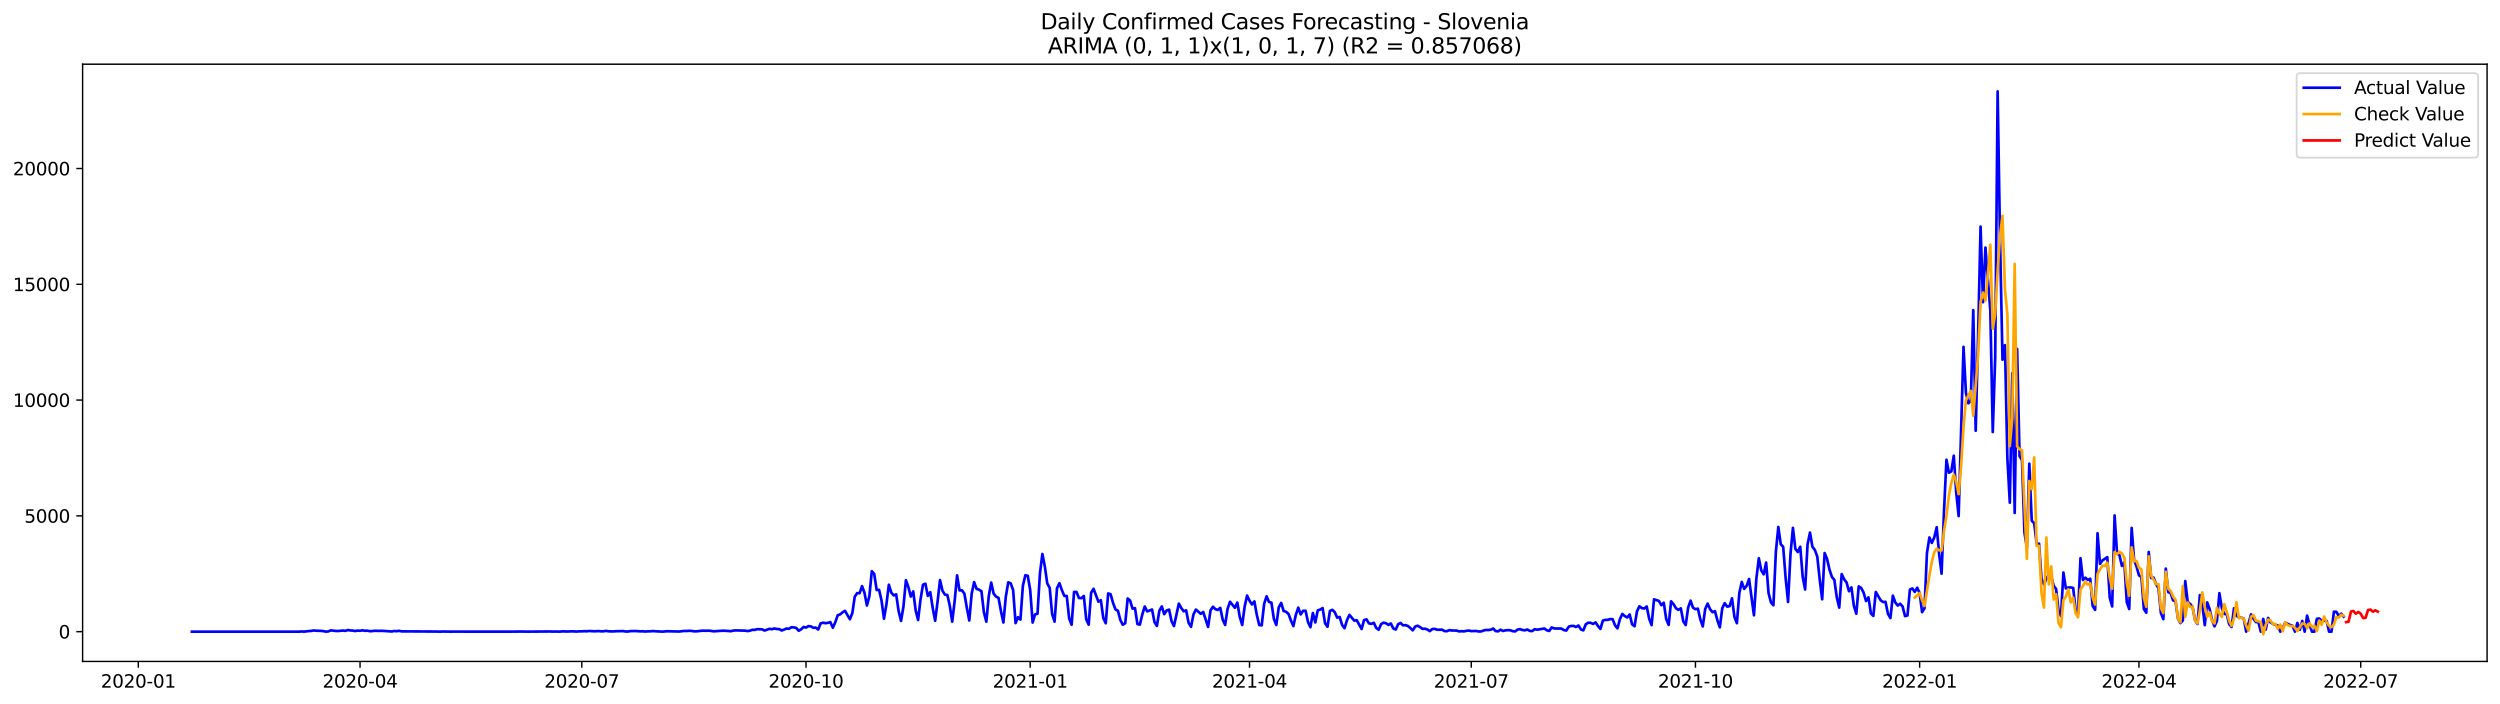 <?xml version="1.0" encoding="utf-8" standalone="no"?>
<!DOCTYPE svg PUBLIC "-//W3C//DTD SVG 1.1//EN"
  "http://www.w3.org/Graphics/SVG/1.1/DTD/svg11.dtd">
<svg xmlns:xlink="http://www.w3.org/1999/xlink" width="1392.412pt" height="392.274pt" viewBox="0 0 1392.412 392.274" xmlns="http://www.w3.org/2000/svg" version="1.1">
 <defs>
  <style type="text/css">*{stroke-linejoin: round; stroke-linecap: butt}</style>
 </defs>
 <g id="figure_1">
  <g id="patch_1">
   <path d="M 0 392.274 
L 1392.412 392.274 
L 1392.412 0 
L 0 0 
z
" style="fill: #ffffff"/>
  </g>
  <g id="axes_1">
   <g id="patch_2">
    <path d="M 46.013 368.396 
L 1385.213 368.396 
L 1385.213 35.755 
L 46.013 35.755 
z
" style="fill: #ffffff"/>
   </g>
   <g id="matplotlib.axis_1">
    <g id="xtick_1">
     <g id="line2d_1">
      <defs>
       <path id="m4b8e042725" d="M 0 0 
L 0 3.5 
" style="stroke: #000000; stroke-width: 0.8"/>
      </defs>
      <g>
       <use xlink:href="#m4b8e042725" x="77.026" y="368.396" style="stroke: #000000; stroke-width: 0.8"/>
      </g>
     </g>
     <g id="text_1">
      <!-- 2020-01 -->
      <g transform="translate(56.134 382.994)scale(0.1 -0.1)">
       <defs>
        <path id="DejaVuSans-32" d="M 1228 531 
L 3431 531 
L 3431 0 
L 469 0 
L 469 531 
Q 828 903 1448 1529 
Q 2069 2156 2228 2338 
Q 2531 2678 2651 2914 
Q 2772 3150 2772 3378 
Q 2772 3750 2511 3984 
Q 2250 4219 1831 4219 
Q 1534 4219 1204 4116 
Q 875 4013 500 3803 
L 500 4441 
Q 881 4594 1212 4672 
Q 1544 4750 1819 4750 
Q 2544 4750 2975 4387 
Q 3406 4025 3406 3419 
Q 3406 3131 3298 2873 
Q 3191 2616 2906 2266 
Q 2828 2175 2409 1742 
Q 1991 1309 1228 531 
z
" transform="scale(0.016)"/>
        <path id="DejaVuSans-30" d="M 2034 4250 
Q 1547 4250 1301 3770 
Q 1056 3291 1056 2328 
Q 1056 1369 1301 889 
Q 1547 409 2034 409 
Q 2525 409 2770 889 
Q 3016 1369 3016 2328 
Q 3016 3291 2770 3770 
Q 2525 4250 2034 4250 
z
M 2034 4750 
Q 2819 4750 3233 4129 
Q 3647 3509 3647 2328 
Q 3647 1150 3233 529 
Q 2819 -91 2034 -91 
Q 1250 -91 836 529 
Q 422 1150 422 2328 
Q 422 3509 836 4129 
Q 1250 4750 2034 4750 
z
" transform="scale(0.016)"/>
        <path id="DejaVuSans-2d" d="M 313 2009 
L 1997 2009 
L 1997 1497 
L 313 1497 
L 313 2009 
z
" transform="scale(0.016)"/>
        <path id="DejaVuSans-31" d="M 794 531 
L 1825 531 
L 1825 4091 
L 703 3866 
L 703 4441 
L 1819 4666 
L 2450 4666 
L 2450 531 
L 3481 531 
L 3481 0 
L 794 0 
L 794 531 
z
" transform="scale(0.016)"/>
       </defs>
       <use xlink:href="#DejaVuSans-32"/>
       <use xlink:href="#DejaVuSans-30" x="63.623"/>
       <use xlink:href="#DejaVuSans-32" x="127.246"/>
       <use xlink:href="#DejaVuSans-30" x="190.869"/>
       <use xlink:href="#DejaVuSans-2d" x="254.492"/>
       <use xlink:href="#DejaVuSans-30" x="290.576"/>
       <use xlink:href="#DejaVuSans-31" x="354.199"/>
      </g>
     </g>
    </g>
    <g id="xtick_2">
     <g id="line2d_2">
      <g>
       <use xlink:href="#m4b8e042725" x="200.536" y="368.396" style="stroke: #000000; stroke-width: 0.8"/>
      </g>
     </g>
     <g id="text_2">
      <!-- 2020-04 -->
      <g transform="translate(179.644 382.994)scale(0.1 -0.1)">
       <defs>
        <path id="DejaVuSans-34" d="M 2419 4116 
L 825 1625 
L 2419 1625 
L 2419 4116 
z
M 2253 4666 
L 3047 4666 
L 3047 1625 
L 3713 1625 
L 3713 1100 
L 3047 1100 
L 3047 0 
L 2419 0 
L 2419 1100 
L 313 1100 
L 313 1709 
L 2253 4666 
z
" transform="scale(0.016)"/>
       </defs>
       <use xlink:href="#DejaVuSans-32"/>
       <use xlink:href="#DejaVuSans-30" x="63.623"/>
       <use xlink:href="#DejaVuSans-32" x="127.246"/>
       <use xlink:href="#DejaVuSans-30" x="190.869"/>
       <use xlink:href="#DejaVuSans-2d" x="254.492"/>
       <use xlink:href="#DejaVuSans-30" x="290.576"/>
       <use xlink:href="#DejaVuSans-34" x="354.199"/>
      </g>
     </g>
    </g>
    <g id="xtick_3">
     <g id="line2d_3">
      <g>
       <use xlink:href="#m4b8e042725" x="324.045" y="368.396" style="stroke: #000000; stroke-width: 0.8"/>
      </g>
     </g>
     <g id="text_3">
      <!-- 2020-07 -->
      <g transform="translate(303.154 382.994)scale(0.1 -0.1)">
       <defs>
        <path id="DejaVuSans-37" d="M 525 4666 
L 3525 4666 
L 3525 4397 
L 1831 0 
L 1172 0 
L 2766 4134 
L 525 4134 
L 525 4666 
z
" transform="scale(0.016)"/>
       </defs>
       <use xlink:href="#DejaVuSans-32"/>
       <use xlink:href="#DejaVuSans-30" x="63.623"/>
       <use xlink:href="#DejaVuSans-32" x="127.246"/>
       <use xlink:href="#DejaVuSans-30" x="190.869"/>
       <use xlink:href="#DejaVuSans-2d" x="254.492"/>
       <use xlink:href="#DejaVuSans-30" x="290.576"/>
       <use xlink:href="#DejaVuSans-37" x="354.199"/>
      </g>
     </g>
    </g>
    <g id="xtick_4">
     <g id="line2d_4">
      <g>
       <use xlink:href="#m4b8e042725" x="448.913" y="368.396" style="stroke: #000000; stroke-width: 0.8"/>
      </g>
     </g>
     <g id="text_4">
      <!-- 2020-10 -->
      <g transform="translate(428.021 382.994)scale(0.1 -0.1)">
       <use xlink:href="#DejaVuSans-32"/>
       <use xlink:href="#DejaVuSans-30" x="63.623"/>
       <use xlink:href="#DejaVuSans-32" x="127.246"/>
       <use xlink:href="#DejaVuSans-30" x="190.869"/>
       <use xlink:href="#DejaVuSans-2d" x="254.492"/>
       <use xlink:href="#DejaVuSans-31" x="290.576"/>
       <use xlink:href="#DejaVuSans-30" x="354.199"/>
      </g>
     </g>
    </g>
    <g id="xtick_5">
     <g id="line2d_5">
      <g>
       <use xlink:href="#m4b8e042725" x="573.78" y="368.396" style="stroke: #000000; stroke-width: 0.8"/>
      </g>
     </g>
     <g id="text_5">
      <!-- 2021-01 -->
      <g transform="translate(552.888 382.994)scale(0.1 -0.1)">
       <use xlink:href="#DejaVuSans-32"/>
       <use xlink:href="#DejaVuSans-30" x="63.623"/>
       <use xlink:href="#DejaVuSans-32" x="127.246"/>
       <use xlink:href="#DejaVuSans-31" x="190.869"/>
       <use xlink:href="#DejaVuSans-2d" x="254.492"/>
       <use xlink:href="#DejaVuSans-30" x="290.576"/>
       <use xlink:href="#DejaVuSans-31" x="354.199"/>
      </g>
     </g>
    </g>
    <g id="xtick_6">
     <g id="line2d_6">
      <g>
       <use xlink:href="#m4b8e042725" x="695.932" y="368.396" style="stroke: #000000; stroke-width: 0.8"/>
      </g>
     </g>
     <g id="text_6">
      <!-- 2021-04 -->
      <g transform="translate(675.041 382.994)scale(0.1 -0.1)">
       <use xlink:href="#DejaVuSans-32"/>
       <use xlink:href="#DejaVuSans-30" x="63.623"/>
       <use xlink:href="#DejaVuSans-32" x="127.246"/>
       <use xlink:href="#DejaVuSans-31" x="190.869"/>
       <use xlink:href="#DejaVuSans-2d" x="254.492"/>
       <use xlink:href="#DejaVuSans-30" x="290.576"/>
       <use xlink:href="#DejaVuSans-34" x="354.199"/>
      </g>
     </g>
    </g>
    <g id="xtick_7">
     <g id="line2d_7">
      <g>
       <use xlink:href="#m4b8e042725" x="819.442" y="368.396" style="stroke: #000000; stroke-width: 0.8"/>
      </g>
     </g>
     <g id="text_7">
      <!-- 2021-07 -->
      <g transform="translate(798.551 382.994)scale(0.1 -0.1)">
       <use xlink:href="#DejaVuSans-32"/>
       <use xlink:href="#DejaVuSans-30" x="63.623"/>
       <use xlink:href="#DejaVuSans-32" x="127.246"/>
       <use xlink:href="#DejaVuSans-31" x="190.869"/>
       <use xlink:href="#DejaVuSans-2d" x="254.492"/>
       <use xlink:href="#DejaVuSans-30" x="290.576"/>
       <use xlink:href="#DejaVuSans-37" x="354.199"/>
      </g>
     </g>
    </g>
    <g id="xtick_8">
     <g id="line2d_8">
      <g>
       <use xlink:href="#m4b8e042725" x="944.309" y="368.396" style="stroke: #000000; stroke-width: 0.8"/>
      </g>
     </g>
     <g id="text_8">
      <!-- 2021-10 -->
      <g transform="translate(923.418 382.994)scale(0.1 -0.1)">
       <use xlink:href="#DejaVuSans-32"/>
       <use xlink:href="#DejaVuSans-30" x="63.623"/>
       <use xlink:href="#DejaVuSans-32" x="127.246"/>
       <use xlink:href="#DejaVuSans-31" x="190.869"/>
       <use xlink:href="#DejaVuSans-2d" x="254.492"/>
       <use xlink:href="#DejaVuSans-31" x="290.576"/>
       <use xlink:href="#DejaVuSans-30" x="354.199"/>
      </g>
     </g>
    </g>
    <g id="xtick_9">
     <g id="line2d_9">
      <g>
       <use xlink:href="#m4b8e042725" x="1069.177" y="368.396" style="stroke: #000000; stroke-width: 0.8"/>
      </g>
     </g>
     <g id="text_9">
      <!-- 2022-01 -->
      <g transform="translate(1048.285 382.994)scale(0.1 -0.1)">
       <use xlink:href="#DejaVuSans-32"/>
       <use xlink:href="#DejaVuSans-30" x="63.623"/>
       <use xlink:href="#DejaVuSans-32" x="127.246"/>
       <use xlink:href="#DejaVuSans-32" x="190.869"/>
       <use xlink:href="#DejaVuSans-2d" x="254.492"/>
       <use xlink:href="#DejaVuSans-30" x="290.576"/>
       <use xlink:href="#DejaVuSans-31" x="354.199"/>
      </g>
     </g>
    </g>
    <g id="xtick_10">
     <g id="line2d_10">
      <g>
       <use xlink:href="#m4b8e042725" x="1191.329" y="368.396" style="stroke: #000000; stroke-width: 0.8"/>
      </g>
     </g>
     <g id="text_10">
      <!-- 2022-04 -->
      <g transform="translate(1170.438 382.994)scale(0.1 -0.1)">
       <use xlink:href="#DejaVuSans-32"/>
       <use xlink:href="#DejaVuSans-30" x="63.623"/>
       <use xlink:href="#DejaVuSans-32" x="127.246"/>
       <use xlink:href="#DejaVuSans-32" x="190.869"/>
       <use xlink:href="#DejaVuSans-2d" x="254.492"/>
       <use xlink:href="#DejaVuSans-30" x="290.576"/>
       <use xlink:href="#DejaVuSans-34" x="354.199"/>
      </g>
     </g>
    </g>
    <g id="xtick_11">
     <g id="line2d_11">
      <g>
       <use xlink:href="#m4b8e042725" x="1314.839" y="368.396" style="stroke: #000000; stroke-width: 0.8"/>
      </g>
     </g>
     <g id="text_11">
      <!-- 2022-07 -->
      <g transform="translate(1293.948 382.994)scale(0.1 -0.1)">
       <use xlink:href="#DejaVuSans-32"/>
       <use xlink:href="#DejaVuSans-30" x="63.623"/>
       <use xlink:href="#DejaVuSans-32" x="127.246"/>
       <use xlink:href="#DejaVuSans-32" x="190.869"/>
       <use xlink:href="#DejaVuSans-2d" x="254.492"/>
       <use xlink:href="#DejaVuSans-30" x="290.576"/>
       <use xlink:href="#DejaVuSans-37" x="354.199"/>
      </g>
     </g>
    </g>
   </g>
   <g id="matplotlib.axis_2">
    <g id="ytick_1">
     <g id="line2d_12">
      <defs>
       <path id="mcd49dca0b4" d="M 0 0 
L -3.5 0 
" style="stroke: #000000; stroke-width: 0.8"/>
      </defs>
      <g>
       <use xlink:href="#mcd49dca0b4" x="46.013" y="351.807" style="stroke: #000000; stroke-width: 0.8"/>
      </g>
     </g>
     <g id="text_12">
      <!-- 0 -->
      <g transform="translate(32.65 355.607)scale(0.1 -0.1)">
       <use xlink:href="#DejaVuSans-30"/>
      </g>
     </g>
    </g>
    <g id="ytick_2">
     <g id="line2d_13">
      <g>
       <use xlink:href="#mcd49dca0b4" x="46.013" y="287.318" style="stroke: #000000; stroke-width: 0.8"/>
      </g>
     </g>
     <g id="text_13">
      <!-- 5000 -->
      <g transform="translate(13.562 291.118)scale(0.1 -0.1)">
       <defs>
        <path id="DejaVuSans-35" d="M 691 4666 
L 3169 4666 
L 3169 4134 
L 1269 4134 
L 1269 2991 
Q 1406 3038 1543 3061 
Q 1681 3084 1819 3084 
Q 2600 3084 3056 2656 
Q 3513 2228 3513 1497 
Q 3513 744 3044 326 
Q 2575 -91 1722 -91 
Q 1428 -91 1123 -41 
Q 819 9 494 109 
L 494 744 
Q 775 591 1075 516 
Q 1375 441 1709 441 
Q 2250 441 2565 725 
Q 2881 1009 2881 1497 
Q 2881 1984 2565 2268 
Q 2250 2553 1709 2553 
Q 1456 2553 1204 2497 
Q 953 2441 691 2322 
L 691 4666 
z
" transform="scale(0.016)"/>
       </defs>
       <use xlink:href="#DejaVuSans-35"/>
       <use xlink:href="#DejaVuSans-30" x="63.623"/>
       <use xlink:href="#DejaVuSans-30" x="127.246"/>
       <use xlink:href="#DejaVuSans-30" x="190.869"/>
      </g>
     </g>
    </g>
    <g id="ytick_3">
     <g id="line2d_14">
      <g>
       <use xlink:href="#mcd49dca0b4" x="46.013" y="222.829" style="stroke: #000000; stroke-width: 0.8"/>
      </g>
     </g>
     <g id="text_14">
      <!-- 10000 -->
      <g transform="translate(7.2 226.628)scale(0.1 -0.1)">
       <use xlink:href="#DejaVuSans-31"/>
       <use xlink:href="#DejaVuSans-30" x="63.623"/>
       <use xlink:href="#DejaVuSans-30" x="127.246"/>
       <use xlink:href="#DejaVuSans-30" x="190.869"/>
       <use xlink:href="#DejaVuSans-30" x="254.492"/>
      </g>
     </g>
    </g>
    <g id="ytick_4">
     <g id="line2d_15">
      <g>
       <use xlink:href="#mcd49dca0b4" x="46.013" y="158.34" style="stroke: #000000; stroke-width: 0.8"/>
      </g>
     </g>
     <g id="text_15">
      <!-- 15000 -->
      <g transform="translate(7.2 162.139)scale(0.1 -0.1)">
       <use xlink:href="#DejaVuSans-31"/>
       <use xlink:href="#DejaVuSans-35" x="63.623"/>
       <use xlink:href="#DejaVuSans-30" x="127.246"/>
       <use xlink:href="#DejaVuSans-30" x="190.869"/>
       <use xlink:href="#DejaVuSans-30" x="254.492"/>
      </g>
     </g>
    </g>
    <g id="ytick_5">
     <g id="line2d_16">
      <g>
       <use xlink:href="#mcd49dca0b4" x="46.013" y="93.851" style="stroke: #000000; stroke-width: 0.8"/>
      </g>
     </g>
     <g id="text_16">
      <!-- 20000 -->
      <g transform="translate(7.2 97.65)scale(0.1 -0.1)">
       <use xlink:href="#DejaVuSans-32"/>
       <use xlink:href="#DejaVuSans-30" x="63.623"/>
       <use xlink:href="#DejaVuSans-30" x="127.246"/>
       <use xlink:href="#DejaVuSans-30" x="190.869"/>
       <use xlink:href="#DejaVuSans-30" x="254.492"/>
      </g>
     </g>
    </g>
   </g>
   <g id="line2d_17">
    <path d="M 106.885 351.807 
L 166.604 351.807 
L 167.962 351.691 
L 169.319 351.807 
L 172.033 351.472 
L 173.391 351.395 
L 174.748 351.137 
L 176.105 351.292 
L 178.82 351.369 
L 180.177 351.524 
L 181.534 351.807 
L 182.891 351.666 
L 184.249 351.098 
L 186.963 351.408 
L 188.32 351.446 
L 191.035 351.188 
L 192.392 351.369 
L 193.749 350.905 
L 195.107 351.137 
L 196.464 351.214 
L 197.821 351.472 
L 199.178 351.214 
L 200.536 351.304 
L 201.893 351.085 
L 203.25 351.33 
L 204.607 351.253 
L 205.965 351.549 
L 207.322 351.498 
L 208.679 351.317 
L 211.394 351.382 
L 212.751 351.343 
L 218.18 351.704 
L 219.537 351.446 
L 220.894 351.549 
L 222.252 351.343 
L 223.609 351.64 
L 242.61 351.743 
L 245.325 351.807 
L 246.682 351.73 
L 250.754 351.795 
L 254.826 351.769 
L 261.612 351.807 
L 273.827 351.795 
L 283.328 351.807 
L 290.114 351.743 
L 294.186 351.795 
L 306.401 351.704 
L 307.758 351.782 
L 309.116 351.73 
L 311.83 351.795 
L 313.187 351.64 
L 315.902 351.73 
L 318.616 351.627 
L 321.331 351.756 
L 322.688 351.614 
L 324.045 351.64 
L 325.403 351.537 
L 326.76 351.601 
L 328.117 351.433 
L 330.832 351.601 
L 333.546 351.498 
L 334.903 351.64 
L 336.261 351.588 
L 337.618 351.369 
L 338.975 351.627 
L 341.69 351.678 
L 343.047 351.562 
L 347.119 351.498 
L 348.476 351.73 
L 349.833 351.717 
L 351.19 351.498 
L 353.905 351.459 
L 356.619 351.627 
L 357.977 351.601 
L 359.334 351.743 
L 360.691 351.627 
L 362.048 351.627 
L 363.406 351.498 
L 368.835 351.795 
L 371.549 351.575 
L 378.336 351.73 
L 381.05 351.408 
L 382.407 351.433 
L 383.765 351.33 
L 385.122 351.395 
L 386.479 351.614 
L 387.836 351.64 
L 390.551 351.33 
L 391.908 351.253 
L 393.265 351.317 
L 394.623 351.253 
L 395.98 351.369 
L 397.337 351.627 
L 402.766 351.266 
L 405.481 351.408 
L 406.838 351.575 
L 408.195 351.279 
L 409.552 351.098 
L 414.981 351.253 
L 416.339 351.485 
L 417.696 351.266 
L 419.053 350.776 
L 420.41 350.814 
L 421.768 350.414 
L 424.482 350.531 
L 425.839 351.201 
L 428.554 350.221 
L 429.911 350.466 
L 431.268 350.04 
L 432.626 350.337 
L 433.983 350.376 
L 435.34 351.163 
L 436.697 350.672 
L 438.055 350.053 
L 439.412 350.234 
L 440.769 349.344 
L 442.126 349.434 
L 443.484 349.757 
L 444.841 351.317 
L 446.198 350.531 
L 447.555 349.189 
L 448.913 349.55 
L 450.27 348.738 
L 451.627 348.88 
L 452.984 349.641 
L 454.342 349.55 
L 455.699 350.634 
L 457.056 347.216 
L 458.413 346.816 
L 459.771 347.1 
L 461.128 346.906 
L 462.485 346.506 
L 463.842 349.628 
L 465.2 346.661 
L 466.557 342.689 
L 467.914 342.199 
L 469.271 341.051 
L 470.629 340.212 
L 473.343 344.881 
L 474.7 341.567 
L 476.058 332.345 
L 477.415 330.345 
L 478.772 330.384 
L 480.129 326.437 
L 481.487 330.191 
L 482.844 337.233 
L 484.201 332.164 
L 485.558 318.118 
L 486.916 319.692 
L 488.273 328.617 
L 489.63 328.54 
L 490.987 334.499 
L 492.345 344.623 
L 493.702 336.64 
L 495.059 325.676 
L 496.416 330.062 
L 497.774 331.635 
L 499.131 331.016 
L 500.488 340.315 
L 501.845 345.823 
L 503.203 337.723 
L 504.56 323.148 
L 505.917 326.902 
L 507.274 332.267 
L 508.632 329.404 
L 509.989 339.941 
L 511.346 345.333 
L 512.703 333.841 
L 514.061 325.664 
L 515.418 325.109 
L 516.775 331.867 
L 518.132 329.83 
L 519.49 338.6 
L 520.847 345.745 
L 522.204 335.014 
L 523.561 323.097 
L 524.919 329.017 
L 526.276 331.158 
L 527.633 331.39 
L 528.99 337.31 
L 530.348 346.223 
L 531.705 334.769 
L 533.062 320.453 
L 534.419 328.811 
L 535.777 328.798 
L 537.134 330.629 
L 538.491 338.523 
L 539.848 345.578 
L 541.206 330.552 
L 542.563 324.219 
L 543.92 327.985 
L 545.277 328.398 
L 546.635 329.314 
L 547.992 341.064 
L 549.349 346.248 
L 550.706 331.996 
L 552.064 324.464 
L 553.421 330.629 
L 554.778 332.306 
L 556.135 333.002 
L 557.493 340.38 
L 558.85 346.713 
L 560.207 332.319 
L 561.564 324.348 
L 562.922 324.89 
L 564.279 328.669 
L 565.636 347.048 
L 566.993 343.785 
L 568.351 345.088 
L 569.708 326.296 
L 571.065 320.401 
L 572.422 320.698 
L 573.78 328.617 
L 575.137 346.739 
L 576.494 342.224 
L 577.851 341.85 
L 579.209 319.408 
L 580.566 308.548 
L 581.923 315.423 
L 583.28 324.928 
L 584.638 327.443 
L 585.995 341.966 
L 587.352 346.236 
L 588.709 327.637 
L 590.067 324.825 
L 591.424 328.682 
L 592.781 331.893 
L 594.138 331.945 
L 595.496 344.469 
L 596.853 347.951 
L 598.21 329.713 
L 599.568 329.701 
L 600.925 333.041 
L 602.282 333.157 
L 603.639 331.932 
L 604.997 344.881 
L 606.354 347.925 
L 607.711 330.126 
L 609.068 327.946 
L 611.783 335.118 
L 613.14 334.292 
L 614.497 344.249 
L 615.855 347.126 
L 617.212 330.526 
L 618.569 330.977 
L 619.926 335.827 
L 621.284 339.438 
L 622.641 340.174 
L 623.998 345.346 
L 625.355 347.964 
L 626.713 347.113 
L 628.07 333.351 
L 629.427 334.46 
L 630.784 339 
L 632.142 338.716 
L 633.499 347.564 
L 634.856 347.899 
L 636.213 342.263 
L 637.571 337.8 
L 638.928 340.483 
L 640.285 340.045 
L 641.642 339.477 
L 643 346.455 
L 644.357 348.622 
L 645.714 340.174 
L 647.071 337.762 
L 648.429 342.044 
L 649.786 340.019 
L 651.143 339.542 
L 652.5 345.952 
L 653.858 348.673 
L 656.572 336.201 
L 657.929 338.665 
L 659.287 340.457 
L 660.644 339.929 
L 662.001 346.88 
L 663.358 349.099 
L 664.716 342.224 
L 666.073 339.516 
L 668.787 341.876 
L 670.145 340.844 
L 672.859 349.163 
L 674.216 339.967 
L 675.574 337.929 
L 676.931 339.284 
L 678.288 339.709 
L 679.645 338.561 
L 681.003 345.139 
L 682.36 348.054 
L 683.717 339.155 
L 685.074 335.169 
L 687.789 338.497 
L 689.146 335.621 
L 690.503 343.579 
L 691.861 348.093 
L 693.218 337.891 
L 694.575 331.726 
L 695.932 334.563 
L 697.29 336.652 
L 698.647 334.963 
L 700.004 342.508 
L 701.361 348.144 
L 702.719 348.286 
L 704.076 336.433 
L 705.433 332.125 
L 706.79 335.26 
L 708.148 335.672 
L 709.505 344.727 
L 710.862 348.106 
L 712.219 338.265 
L 713.577 335.814 
L 714.934 340.315 
L 716.291 340.728 
L 717.648 341.915 
L 719.006 345.642 
L 720.363 348.712 
L 721.72 342.521 
L 723.077 338.445 
L 724.435 342.211 
L 725.792 340.199 
L 727.149 340.174 
L 728.506 346.455 
L 729.864 349.344 
L 731.221 341.438 
L 732.578 346.674 
L 733.935 339.967 
L 735.293 339.516 
L 736.65 338.69 
L 738.007 347.126 
L 739.364 349.086 
L 740.722 340.277 
L 742.079 339.658 
L 743.436 341.012 
L 744.793 344.03 
L 746.151 343.63 
L 747.508 348.08 
L 748.865 349.886 
L 750.222 345.436 
L 751.58 342.469 
L 754.294 345.694 
L 755.651 345.436 
L 758.366 350.337 
L 759.723 345.397 
L 761.08 344.946 
L 762.438 347.19 
L 763.795 347.461 
L 765.152 346.868 
L 766.509 349.757 
L 767.867 350.737 
L 769.224 347.616 
L 770.581 346.803 
L 771.938 347.138 
L 773.296 348.041 
L 774.653 347.254 
L 776.01 350.028 
L 777.367 350.634 
L 778.725 347.641 
L 780.082 346.984 
L 781.439 348.286 
L 782.796 348.183 
L 784.154 348.647 
L 785.511 349.782 
L 786.868 351.072 
L 788.225 348.97 
L 789.583 348.518 
L 790.94 349.279 
L 792.297 350.247 
L 793.654 350.156 
L 795.012 350.634 
L 796.369 351.498 
L 797.726 350.337 
L 799.083 350.26 
L 800.441 350.737 
L 803.155 350.711 
L 804.512 351.472 
L 805.87 351.562 
L 807.227 350.969 
L 808.584 351.163 
L 811.299 351.214 
L 812.656 351.666 
L 814.013 351.562 
L 815.37 351.653 
L 816.728 351.356 
L 818.085 351.188 
L 819.442 351.511 
L 822.157 351.42 
L 823.514 351.704 
L 824.871 351.704 
L 826.228 351.188 
L 827.586 350.866 
L 828.943 350.917 
L 830.3 350.724 
L 831.657 350.066 
L 833.015 351.485 
L 834.372 351.653 
L 835.729 350.724 
L 837.087 351.42 
L 838.444 351.085 
L 839.801 350.995 
L 841.158 351.021 
L 842.516 351.537 
L 843.873 351.691 
L 845.23 350.672 
L 846.587 350.389 
L 847.945 350.892 
L 849.302 351.072 
L 850.659 350.595 
L 852.016 351.395 
L 853.374 351.511 
L 854.731 350.44 
L 856.088 350.724 
L 860.16 350.053 
L 861.517 351.059 
L 862.874 351.408 
L 864.232 349.46 
L 865.589 350.015 
L 869.661 350.105 
L 871.018 350.93 
L 872.375 351.201 
L 873.732 349.021 
L 875.09 348.622 
L 876.447 348.609 
L 877.804 349.215 
L 879.161 348.389 
L 880.519 350.582 
L 881.876 351.085 
L 883.233 347.68 
L 884.59 346.842 
L 885.948 346.88 
L 887.305 347.512 
L 888.662 346.661 
L 890.019 348.66 
L 891.377 350.298 
L 892.734 345.655 
L 894.091 345.255 
L 895.448 345.23 
L 896.806 344.791 
L 898.163 344.868 
L 899.52 348.286 
L 900.877 349.963 
L 902.235 344.83 
L 903.592 341.953 
L 904.949 343.114 
L 906.306 343.914 
L 907.664 342.237 
L 909.021 347.719 
L 910.378 348.789 
L 911.735 340.496 
L 913.093 337.697 
L 914.45 338.69 
L 915.807 338.923 
L 917.164 337.787 
L 918.522 344.598 
L 919.879 348.157 
L 921.236 333.802 
L 923.951 334.692 
L 925.308 337.065 
L 926.665 335.711 
L 928.022 344.791 
L 929.38 348.054 
L 930.737 334.924 
L 932.094 336.485 
L 933.451 338.768 
L 934.809 339.671 
L 936.166 338.832 
L 937.523 346.068 
L 938.88 348.132 
L 940.238 338.407 
L 941.595 334.537 
L 942.952 338.51 
L 944.309 339.284 
L 945.667 339 
L 947.024 344.972 
L 948.381 348.905 
L 949.738 339.18 
L 951.096 336.175 
L 952.453 339.309 
L 953.81 340.96 
L 955.167 340.393 
L 956.525 345.5 
L 957.882 349.408 
L 959.239 338.781 
L 960.596 335.969 
L 961.954 337.865 
L 963.311 337.607 
L 964.668 333.247 
L 966.025 343.643 
L 967.383 347.1 
L 968.74 330.281 
L 970.097 324.129 
L 971.454 327.998 
L 972.812 326.321 
L 974.169 322.478 
L 976.883 342.689 
L 978.241 322.22 
L 979.598 310.934 
L 980.955 317.68 
L 982.312 319.86 
L 983.67 313.346 
L 985.027 330.371 
L 986.384 335.582 
L 987.741 337.13 
L 989.099 307.271 
L 990.456 293.496 
L 991.813 303.105 
L 993.17 304.55 
L 994.528 321.897 
L 995.885 335.26 
L 997.242 308.574 
L 998.599 294.012 
L 999.957 305.711 
L 1001.314 307.439 
L 1002.671 304.524 
L 1004.028 321.278 
L 1005.386 328.308 
L 1006.743 303.183 
L 1008.1 296.643 
L 1009.457 304.524 
L 1010.815 306.33 
L 1012.172 310.07 
L 1013.529 322.839 
L 1014.886 333.776 
L 1016.244 308.032 
L 1017.601 311.231 
L 1018.958 317.267 
L 1020.315 321.33 
L 1021.673 322.994 
L 1023.03 332.744 
L 1024.387 338.432 
L 1025.744 319.756 
L 1027.102 322.607 
L 1028.459 324.387 
L 1029.816 329.275 
L 1031.173 327.173 
L 1032.531 337.375 
L 1033.888 341.812 
L 1035.245 326.605 
L 1036.602 327.482 
L 1037.96 330.049 
L 1039.317 334.744 
L 1040.674 332.719 
L 1042.031 341.708 
L 1043.389 343.024 
L 1044.746 329.701 
L 1047.46 334.331 
L 1048.818 335.324 
L 1050.175 335.195 
L 1051.532 341.902 
L 1052.889 344.236 
L 1054.247 331.764 
L 1055.604 335.517 
L 1056.961 337.272 
L 1058.318 336.266 
L 1059.676 337.775 
L 1061.033 343.153 
L 1062.39 342.805 
L 1063.747 328.424 
L 1065.105 327.727 
L 1066.462 329.662 
L 1067.819 327.353 
L 1069.177 330.358 
L 1070.534 340.935 
L 1071.891 338.768 
L 1073.248 308.019 
L 1074.606 299.352 
L 1075.963 302.37 
L 1077.32 299.352 
L 1078.677 293.638 
L 1080.035 308.638 
L 1081.392 319.498 
L 1082.749 284.519 
L 1084.106 256.067 
L 1085.464 263.277 
L 1086.821 262.542 
L 1088.178 253.823 
L 1089.535 274.124 
L 1090.893 287.434 
L 1093.607 193.177 
L 1094.964 218.857 
L 1096.322 224.635 
L 1097.679 223.113 
L 1099.036 172.747 
L 1100.393 239.906 
L 1101.751 186.277 
L 1103.108 126.212 
L 1104.465 168.31 
L 1105.822 137.897 
L 1108.537 172.979 
L 1109.894 240.628 
L 1111.251 199.265 
L 1112.609 50.876 
L 1113.966 134.35 
L 1115.323 200.335 
L 1116.68 192.223 
L 1118.038 255.254 
L 1119.395 279.979 
L 1120.752 207.842 
L 1122.109 285.706 
L 1123.467 194.338 
L 1124.824 254.042 
L 1126.181 256.273 
L 1127.538 296.579 
L 1128.896 304.872 
L 1130.253 258.247 
L 1131.61 290.014 
L 1132.967 291.433 
L 1134.325 302.68 
L 1135.682 302.847 
L 1137.039 322.284 
L 1138.396 325.535 
L 1139.754 322.259 
L 1141.111 320.001 
L 1142.468 320.93 
L 1143.825 326.296 
L 1145.183 328.088 
L 1146.54 340.083 
L 1147.897 343.166 
L 1149.254 318.866 
L 1150.612 327.74 
L 1151.969 327.211 
L 1153.326 327.173 
L 1154.683 327.469 
L 1156.041 339.658 
L 1157.398 341.837 
L 1158.755 310.908 
L 1160.112 323.007 
L 1161.47 321.756 
L 1162.827 322.994 
L 1164.184 322.336 
L 1165.541 337.517 
L 1166.899 339.658 
L 1168.256 297.005 
L 1169.613 314.043 
L 1170.97 312.16 
L 1173.685 310.302 
L 1175.042 332.796 
L 1176.399 337.762 
L 1177.757 287.086 
L 1179.114 308.135 
L 1180.471 309.245 
L 1181.828 315.191 
L 1183.186 313.191 
L 1184.543 335.44 
L 1185.9 339.193 
L 1187.257 294.038 
L 1188.615 311.876 
L 1189.972 315.513 
L 1191.329 320.44 
L 1192.686 321.394 
L 1194.044 339.206 
L 1195.401 341.257 
L 1196.758 307.439 
L 1198.115 321.923 
L 1199.473 321.717 
L 1200.83 325.315 
L 1202.187 327.547 
L 1203.544 341.386 
L 1204.902 344.855 
L 1206.259 316.7 
L 1207.616 329.765 
L 1208.973 330.307 
L 1210.331 334.382 
L 1211.688 334.821 
L 1213.045 344.546 
L 1214.402 347.022 
L 1215.76 345.604 
L 1217.117 323.626 
L 1218.474 335.285 
L 1219.831 336.395 
L 1221.189 338.11 
L 1222.546 345.41 
L 1223.903 347.525 
L 1225.26 331.442 
L 1226.618 336.833 
L 1227.975 348.157 
L 1229.332 335.505 
L 1230.689 339.258 
L 1232.047 345.397 
L 1233.404 348.841 
L 1234.761 345.771 
L 1236.118 330.371 
L 1237.476 338.652 
L 1238.833 341.953 
L 1240.19 342.044 
L 1241.547 347.641 
L 1242.905 349.189 
L 1244.262 338.768 
L 1245.619 342.998 
L 1246.976 343.785 
L 1248.334 344.043 
L 1249.691 344.481 
L 1251.048 351.807 
L 1253.763 342.186 
L 1255.12 344.636 
L 1256.477 346.468 
L 1257.834 346.455 
L 1259.192 351.807 
L 1260.549 344.727 
L 1261.906 350.698 
L 1263.263 344.185 
L 1264.621 346.687 
L 1265.978 347.5 
L 1268.692 348.415 
L 1270.05 351.807 
L 1271.407 349.731 
L 1272.764 346.816 
L 1275.479 348.08 
L 1276.836 348.493 
L 1278.193 351.807 
L 1279.55 346.919 
L 1280.908 350.776 
L 1282.265 345.849 
L 1283.622 351.807 
L 1284.979 342.908 
L 1286.337 347.977 
L 1287.694 351.807 
L 1289.051 351.807 
L 1290.408 344.649 
L 1291.766 344.494 
L 1293.123 345.72 
L 1295.837 345.784 
L 1297.195 351.807 
L 1298.552 351.807 
L 1299.909 340.69 
L 1301.266 340.767 
L 1302.624 343.088 
L 1303.981 341.799 
L 1305.338 343.45 
L 1305.338 343.45 
" clip-path="url(#p5e3b2b9b59)" style="fill: none; stroke: #0000ff; stroke-width: 1.5; stroke-linecap: square"/>
   </g>
   <g id="line2d_18">
    <path d="M 1066.462 332.857 
L 1069.177 330.315 
L 1070.534 334.304 
L 1071.891 337.456 
L 1074.606 320.572 
L 1075.963 312.952 
L 1077.32 307.539 
L 1078.677 305.582 
L 1080.035 306.474 
L 1081.392 306.57 
L 1082.749 295.683 
L 1084.106 287.394 
L 1085.464 276.006 
L 1086.821 269.047 
L 1088.178 264.346 
L 1089.535 268.383 
L 1090.893 275.207 
L 1092.25 259.786 
L 1093.607 237.906 
L 1094.964 222.874 
L 1097.679 217.707 
L 1099.036 231.551 
L 1101.751 197.498 
L 1103.108 168.188 
L 1104.465 162.94 
L 1105.822 167.397 
L 1107.18 152.919 
L 1108.537 136.307 
L 1109.894 183.071 
L 1111.251 174.856 
L 1112.609 150.928 
L 1113.966 131.341 
L 1115.323 120.199 
L 1116.68 160.846 
L 1118.038 175.354 
L 1119.395 248.481 
L 1120.752 233.036 
L 1122.109 147.021 
L 1123.467 248.548 
L 1124.824 250.23 
L 1126.181 250.689 
L 1128.896 311.252 
L 1130.253 267.886 
L 1131.61 272.345 
L 1132.967 254.758 
L 1134.325 304.015 
L 1135.682 304.041 
L 1137.039 330.174 
L 1138.396 338.415 
L 1139.754 299.328 
L 1141.111 325.476 
L 1142.468 315.476 
L 1143.825 333.912 
L 1145.183 330.991 
L 1146.54 347.044 
L 1147.897 349.38 
L 1149.254 334.139 
L 1150.612 332.285 
L 1151.969 328.216 
L 1153.326 335.494 
L 1154.683 332.875 
L 1156.041 341.545 
L 1157.398 343.835 
L 1158.755 328.293 
L 1160.112 326.361 
L 1161.47 324.007 
L 1162.827 325.612 
L 1164.184 324.932 
L 1165.541 332.752 
L 1166.899 336.714 
L 1168.256 319.687 
L 1169.613 317.2 
L 1170.97 315.021 
L 1172.328 315.207 
L 1173.685 313.419 
L 1175.042 321.639 
L 1176.399 327.889 
L 1177.757 307.515 
L 1179.114 308.658 
L 1180.471 307.34 
L 1181.828 308.219 
L 1183.186 310.665 
L 1184.543 324.611 
L 1185.9 331.815 
L 1187.257 304.85 
L 1188.615 312.646 
L 1189.972 312.437 
L 1191.329 316.32 
L 1192.686 317.024 
L 1194.044 332.757 
L 1195.401 337.967 
L 1196.758 309.828 
L 1198.115 320.638 
L 1199.473 322.784 
L 1200.83 325.33 
L 1202.187 325.396 
L 1203.544 338.622 
L 1204.902 341.501 
L 1206.259 318.465 
L 1207.616 327.917 
L 1208.973 329.137 
L 1210.331 332.178 
L 1211.688 334.088 
L 1213.045 344.479 
L 1214.402 346.579 
L 1215.76 326.462 
L 1217.117 343.511 
L 1218.474 335.571 
L 1219.831 338.062 
L 1221.189 337.883 
L 1222.546 345.537 
L 1223.903 347.244 
L 1225.26 339.986 
L 1226.618 329.927 
L 1227.975 337.981 
L 1229.332 343.589 
L 1230.689 341.119 
L 1232.047 346.012 
L 1233.404 347.254 
L 1234.761 338.514 
L 1236.118 341.721 
L 1237.476 343.582 
L 1238.833 336.502 
L 1240.19 340.71 
L 1241.547 345.809 
L 1242.905 348.563 
L 1244.262 344.367 
L 1245.619 335.428 
L 1246.976 344.375 
L 1248.334 343.884 
L 1249.691 344.631 
L 1251.048 348.499 
L 1252.405 351.214 
L 1253.763 343.5 
L 1255.12 342.58 
L 1256.477 345.706 
L 1257.834 346.055 
L 1259.192 346.638 
L 1260.549 353.276 
L 1261.906 348.102 
L 1263.263 345.077 
L 1264.621 345.639 
L 1265.978 347.623 
L 1267.335 347.576 
L 1268.692 350.194 
L 1270.05 347.881 
L 1271.407 351.572 
L 1272.764 346.619 
L 1274.121 348.094 
L 1275.479 348.695 
L 1276.836 348.645 
L 1278.193 349.587 
L 1279.55 351.459 
L 1282.265 347.291 
L 1283.622 347.43 
L 1284.979 349.818 
L 1286.337 347.173 
L 1287.694 349.276 
L 1289.051 348.538 
L 1290.408 351.501 
L 1291.766 345.621 
L 1293.123 347.971 
L 1294.48 343.37 
L 1295.837 346.625 
L 1297.195 348.516 
L 1298.552 349.295 
L 1299.909 347.786 
L 1301.266 343.745 
L 1302.624 343.968 
L 1303.981 342.381 
L 1305.338 342.922 
L 1305.338 342.922 
" clip-path="url(#p5e3b2b9b59)" style="fill: none; stroke: #ffa500; stroke-width: 1.5; stroke-linecap: square"/>
   </g>
   <g id="line2d_19">
    <path d="M 1306.696 346.492 
L 1308.053 346.292 
L 1309.41 340.637 
L 1310.767 340.314 
L 1312.125 341.806 
L 1313.482 340.843 
L 1314.839 341.817 
L 1316.196 344.247 
L 1317.554 344.094 
L 1318.911 339.768 
L 1320.268 339.52 
L 1321.625 340.662 
L 1322.983 339.925 
L 1324.34 340.671 
" clip-path="url(#p5e3b2b9b59)" style="fill: none; stroke: #ff0000; stroke-width: 1.5; stroke-linecap: square"/>
   </g>
   <g id="patch_3">
    <path d="M 46.013 368.396 
L 46.013 35.755 
" style="fill: none; stroke: #000000; stroke-width: 0.8; stroke-linejoin: miter; stroke-linecap: square"/>
   </g>
   <g id="patch_4">
    <path d="M 1385.213 368.396 
L 1385.213 35.755 
" style="fill: none; stroke: #000000; stroke-width: 0.8; stroke-linejoin: miter; stroke-linecap: square"/>
   </g>
   <g id="patch_5">
    <path d="M 46.013 368.396 
L 1385.213 368.396 
" style="fill: none; stroke: #000000; stroke-width: 0.8; stroke-linejoin: miter; stroke-linecap: square"/>
   </g>
   <g id="patch_6">
    <path d="M 46.013 35.755 
L 1385.213 35.755 
" style="fill: none; stroke: #000000; stroke-width: 0.8; stroke-linejoin: miter; stroke-linecap: square"/>
   </g>
   <g id="text_17">
    <!-- Daily Confirmed Cases Forecasting - Slovenia -->
    <g transform="translate(579.576 16.318)scale(0.12 -0.12)">
     <defs>
      <path id="DejaVuSans-44" d="M 1259 4147 
L 1259 519 
L 2022 519 
Q 2988 519 3436 956 
Q 3884 1394 3884 2338 
Q 3884 3275 3436 3711 
Q 2988 4147 2022 4147 
L 1259 4147 
z
M 628 4666 
L 1925 4666 
Q 3281 4666 3915 4102 
Q 4550 3538 4550 2338 
Q 4550 1131 3912 565 
Q 3275 0 1925 0 
L 628 0 
L 628 4666 
z
" transform="scale(0.016)"/>
      <path id="DejaVuSans-61" d="M 2194 1759 
Q 1497 1759 1228 1600 
Q 959 1441 959 1056 
Q 959 750 1161 570 
Q 1363 391 1709 391 
Q 2188 391 2477 730 
Q 2766 1069 2766 1631 
L 2766 1759 
L 2194 1759 
z
M 3341 1997 
L 3341 0 
L 2766 0 
L 2766 531 
Q 2569 213 2275 61 
Q 1981 -91 1556 -91 
Q 1019 -91 701 211 
Q 384 513 384 1019 
Q 384 1609 779 1909 
Q 1175 2209 1959 2209 
L 2766 2209 
L 2766 2266 
Q 2766 2663 2505 2880 
Q 2244 3097 1772 3097 
Q 1472 3097 1187 3025 
Q 903 2953 641 2809 
L 641 3341 
Q 956 3463 1253 3523 
Q 1550 3584 1831 3584 
Q 2591 3584 2966 3190 
Q 3341 2797 3341 1997 
z
" transform="scale(0.016)"/>
      <path id="DejaVuSans-69" d="M 603 3500 
L 1178 3500 
L 1178 0 
L 603 0 
L 603 3500 
z
M 603 4863 
L 1178 4863 
L 1178 4134 
L 603 4134 
L 603 4863 
z
" transform="scale(0.016)"/>
      <path id="DejaVuSans-6c" d="M 603 4863 
L 1178 4863 
L 1178 0 
L 603 0 
L 603 4863 
z
" transform="scale(0.016)"/>
      <path id="DejaVuSans-79" d="M 2059 -325 
Q 1816 -950 1584 -1140 
Q 1353 -1331 966 -1331 
L 506 -1331 
L 506 -850 
L 844 -850 
Q 1081 -850 1212 -737 
Q 1344 -625 1503 -206 
L 1606 56 
L 191 3500 
L 800 3500 
L 1894 763 
L 2988 3500 
L 3597 3500 
L 2059 -325 
z
" transform="scale(0.016)"/>
      <path id="DejaVuSans-20" transform="scale(0.016)"/>
      <path id="DejaVuSans-43" d="M 4122 4306 
L 4122 3641 
Q 3803 3938 3442 4084 
Q 3081 4231 2675 4231 
Q 1875 4231 1450 3742 
Q 1025 3253 1025 2328 
Q 1025 1406 1450 917 
Q 1875 428 2675 428 
Q 3081 428 3442 575 
Q 3803 722 4122 1019 
L 4122 359 
Q 3791 134 3420 21 
Q 3050 -91 2638 -91 
Q 1578 -91 968 557 
Q 359 1206 359 2328 
Q 359 3453 968 4101 
Q 1578 4750 2638 4750 
Q 3056 4750 3426 4639 
Q 3797 4528 4122 4306 
z
" transform="scale(0.016)"/>
      <path id="DejaVuSans-6f" d="M 1959 3097 
Q 1497 3097 1228 2736 
Q 959 2375 959 1747 
Q 959 1119 1226 758 
Q 1494 397 1959 397 
Q 2419 397 2687 759 
Q 2956 1122 2956 1747 
Q 2956 2369 2687 2733 
Q 2419 3097 1959 3097 
z
M 1959 3584 
Q 2709 3584 3137 3096 
Q 3566 2609 3566 1747 
Q 3566 888 3137 398 
Q 2709 -91 1959 -91 
Q 1206 -91 779 398 
Q 353 888 353 1747 
Q 353 2609 779 3096 
Q 1206 3584 1959 3584 
z
" transform="scale(0.016)"/>
      <path id="DejaVuSans-6e" d="M 3513 2113 
L 3513 0 
L 2938 0 
L 2938 2094 
Q 2938 2591 2744 2837 
Q 2550 3084 2163 3084 
Q 1697 3084 1428 2787 
Q 1159 2491 1159 1978 
L 1159 0 
L 581 0 
L 581 3500 
L 1159 3500 
L 1159 2956 
Q 1366 3272 1645 3428 
Q 1925 3584 2291 3584 
Q 2894 3584 3203 3211 
Q 3513 2838 3513 2113 
z
" transform="scale(0.016)"/>
      <path id="DejaVuSans-66" d="M 2375 4863 
L 2375 4384 
L 1825 4384 
Q 1516 4384 1395 4259 
Q 1275 4134 1275 3809 
L 1275 3500 
L 2222 3500 
L 2222 3053 
L 1275 3053 
L 1275 0 
L 697 0 
L 697 3053 
L 147 3053 
L 147 3500 
L 697 3500 
L 697 3744 
Q 697 4328 969 4595 
Q 1241 4863 1831 4863 
L 2375 4863 
z
" transform="scale(0.016)"/>
      <path id="DejaVuSans-72" d="M 2631 2963 
Q 2534 3019 2420 3045 
Q 2306 3072 2169 3072 
Q 1681 3072 1420 2755 
Q 1159 2438 1159 1844 
L 1159 0 
L 581 0 
L 581 3500 
L 1159 3500 
L 1159 2956 
Q 1341 3275 1631 3429 
Q 1922 3584 2338 3584 
Q 2397 3584 2469 3576 
Q 2541 3569 2628 3553 
L 2631 2963 
z
" transform="scale(0.016)"/>
      <path id="DejaVuSans-6d" d="M 3328 2828 
Q 3544 3216 3844 3400 
Q 4144 3584 4550 3584 
Q 5097 3584 5394 3201 
Q 5691 2819 5691 2113 
L 5691 0 
L 5113 0 
L 5113 2094 
Q 5113 2597 4934 2840 
Q 4756 3084 4391 3084 
Q 3944 3084 3684 2787 
Q 3425 2491 3425 1978 
L 3425 0 
L 2847 0 
L 2847 2094 
Q 2847 2600 2669 2842 
Q 2491 3084 2119 3084 
Q 1678 3084 1418 2786 
Q 1159 2488 1159 1978 
L 1159 0 
L 581 0 
L 581 3500 
L 1159 3500 
L 1159 2956 
Q 1356 3278 1631 3431 
Q 1906 3584 2284 3584 
Q 2666 3584 2933 3390 
Q 3200 3197 3328 2828 
z
" transform="scale(0.016)"/>
      <path id="DejaVuSans-65" d="M 3597 1894 
L 3597 1613 
L 953 1613 
Q 991 1019 1311 708 
Q 1631 397 2203 397 
Q 2534 397 2845 478 
Q 3156 559 3463 722 
L 3463 178 
Q 3153 47 2828 -22 
Q 2503 -91 2169 -91 
Q 1331 -91 842 396 
Q 353 884 353 1716 
Q 353 2575 817 3079 
Q 1281 3584 2069 3584 
Q 2775 3584 3186 3129 
Q 3597 2675 3597 1894 
z
M 3022 2063 
Q 3016 2534 2758 2815 
Q 2500 3097 2075 3097 
Q 1594 3097 1305 2825 
Q 1016 2553 972 2059 
L 3022 2063 
z
" transform="scale(0.016)"/>
      <path id="DejaVuSans-64" d="M 2906 2969 
L 2906 4863 
L 3481 4863 
L 3481 0 
L 2906 0 
L 2906 525 
Q 2725 213 2448 61 
Q 2172 -91 1784 -91 
Q 1150 -91 751 415 
Q 353 922 353 1747 
Q 353 2572 751 3078 
Q 1150 3584 1784 3584 
Q 2172 3584 2448 3432 
Q 2725 3281 2906 2969 
z
M 947 1747 
Q 947 1113 1208 752 
Q 1469 391 1925 391 
Q 2381 391 2643 752 
Q 2906 1113 2906 1747 
Q 2906 2381 2643 2742 
Q 2381 3103 1925 3103 
Q 1469 3103 1208 2742 
Q 947 2381 947 1747 
z
" transform="scale(0.016)"/>
      <path id="DejaVuSans-73" d="M 2834 3397 
L 2834 2853 
Q 2591 2978 2328 3040 
Q 2066 3103 1784 3103 
Q 1356 3103 1142 2972 
Q 928 2841 928 2578 
Q 928 2378 1081 2264 
Q 1234 2150 1697 2047 
L 1894 2003 
Q 2506 1872 2764 1633 
Q 3022 1394 3022 966 
Q 3022 478 2636 193 
Q 2250 -91 1575 -91 
Q 1294 -91 989 -36 
Q 684 19 347 128 
L 347 722 
Q 666 556 975 473 
Q 1284 391 1588 391 
Q 1994 391 2212 530 
Q 2431 669 2431 922 
Q 2431 1156 2273 1281 
Q 2116 1406 1581 1522 
L 1381 1569 
Q 847 1681 609 1914 
Q 372 2147 372 2553 
Q 372 3047 722 3315 
Q 1072 3584 1716 3584 
Q 2034 3584 2315 3537 
Q 2597 3491 2834 3397 
z
" transform="scale(0.016)"/>
      <path id="DejaVuSans-46" d="M 628 4666 
L 3309 4666 
L 3309 4134 
L 1259 4134 
L 1259 2759 
L 3109 2759 
L 3109 2228 
L 1259 2228 
L 1259 0 
L 628 0 
L 628 4666 
z
" transform="scale(0.016)"/>
      <path id="DejaVuSans-63" d="M 3122 3366 
L 3122 2828 
Q 2878 2963 2633 3030 
Q 2388 3097 2138 3097 
Q 1578 3097 1268 2742 
Q 959 2388 959 1747 
Q 959 1106 1268 751 
Q 1578 397 2138 397 
Q 2388 397 2633 464 
Q 2878 531 3122 666 
L 3122 134 
Q 2881 22 2623 -34 
Q 2366 -91 2075 -91 
Q 1284 -91 818 406 
Q 353 903 353 1747 
Q 353 2603 823 3093 
Q 1294 3584 2113 3584 
Q 2378 3584 2631 3529 
Q 2884 3475 3122 3366 
z
" transform="scale(0.016)"/>
      <path id="DejaVuSans-74" d="M 1172 4494 
L 1172 3500 
L 2356 3500 
L 2356 3053 
L 1172 3053 
L 1172 1153 
Q 1172 725 1289 603 
Q 1406 481 1766 481 
L 2356 481 
L 2356 0 
L 1766 0 
Q 1100 0 847 248 
Q 594 497 594 1153 
L 594 3053 
L 172 3053 
L 172 3500 
L 594 3500 
L 594 4494 
L 1172 4494 
z
" transform="scale(0.016)"/>
      <path id="DejaVuSans-67" d="M 2906 1791 
Q 2906 2416 2648 2759 
Q 2391 3103 1925 3103 
Q 1463 3103 1205 2759 
Q 947 2416 947 1791 
Q 947 1169 1205 825 
Q 1463 481 1925 481 
Q 2391 481 2648 825 
Q 2906 1169 2906 1791 
z
M 3481 434 
Q 3481 -459 3084 -895 
Q 2688 -1331 1869 -1331 
Q 1566 -1331 1297 -1286 
Q 1028 -1241 775 -1147 
L 775 -588 
Q 1028 -725 1275 -790 
Q 1522 -856 1778 -856 
Q 2344 -856 2625 -561 
Q 2906 -266 2906 331 
L 2906 616 
Q 2728 306 2450 153 
Q 2172 0 1784 0 
Q 1141 0 747 490 
Q 353 981 353 1791 
Q 353 2603 747 3093 
Q 1141 3584 1784 3584 
Q 2172 3584 2450 3431 
Q 2728 3278 2906 2969 
L 2906 3500 
L 3481 3500 
L 3481 434 
z
" transform="scale(0.016)"/>
      <path id="DejaVuSans-53" d="M 3425 4513 
L 3425 3897 
Q 3066 4069 2747 4153 
Q 2428 4238 2131 4238 
Q 1616 4238 1336 4038 
Q 1056 3838 1056 3469 
Q 1056 3159 1242 3001 
Q 1428 2844 1947 2747 
L 2328 2669 
Q 3034 2534 3370 2195 
Q 3706 1856 3706 1288 
Q 3706 609 3251 259 
Q 2797 -91 1919 -91 
Q 1588 -91 1214 -16 
Q 841 59 441 206 
L 441 856 
Q 825 641 1194 531 
Q 1563 422 1919 422 
Q 2459 422 2753 634 
Q 3047 847 3047 1241 
Q 3047 1584 2836 1778 
Q 2625 1972 2144 2069 
L 1759 2144 
Q 1053 2284 737 2584 
Q 422 2884 422 3419 
Q 422 4038 858 4394 
Q 1294 4750 2059 4750 
Q 2388 4750 2728 4690 
Q 3069 4631 3425 4513 
z
" transform="scale(0.016)"/>
      <path id="DejaVuSans-76" d="M 191 3500 
L 800 3500 
L 1894 563 
L 2988 3500 
L 3597 3500 
L 2284 0 
L 1503 0 
L 191 3500 
z
" transform="scale(0.016)"/>
     </defs>
     <use xlink:href="#DejaVuSans-44"/>
     <use xlink:href="#DejaVuSans-61" x="77.002"/>
     <use xlink:href="#DejaVuSans-69" x="138.281"/>
     <use xlink:href="#DejaVuSans-6c" x="166.064"/>
     <use xlink:href="#DejaVuSans-79" x="193.848"/>
     <use xlink:href="#DejaVuSans-20" x="253.027"/>
     <use xlink:href="#DejaVuSans-43" x="284.814"/>
     <use xlink:href="#DejaVuSans-6f" x="354.639"/>
     <use xlink:href="#DejaVuSans-6e" x="415.82"/>
     <use xlink:href="#DejaVuSans-66" x="479.199"/>
     <use xlink:href="#DejaVuSans-69" x="514.404"/>
     <use xlink:href="#DejaVuSans-72" x="542.188"/>
     <use xlink:href="#DejaVuSans-6d" x="581.551"/>
     <use xlink:href="#DejaVuSans-65" x="678.963"/>
     <use xlink:href="#DejaVuSans-64" x="740.486"/>
     <use xlink:href="#DejaVuSans-20" x="803.963"/>
     <use xlink:href="#DejaVuSans-43" x="835.75"/>
     <use xlink:href="#DejaVuSans-61" x="905.574"/>
     <use xlink:href="#DejaVuSans-73" x="966.854"/>
     <use xlink:href="#DejaVuSans-65" x="1018.953"/>
     <use xlink:href="#DejaVuSans-73" x="1080.477"/>
     <use xlink:href="#DejaVuSans-20" x="1132.576"/>
     <use xlink:href="#DejaVuSans-46" x="1164.363"/>
     <use xlink:href="#DejaVuSans-6f" x="1218.258"/>
     <use xlink:href="#DejaVuSans-72" x="1279.439"/>
     <use xlink:href="#DejaVuSans-65" x="1318.303"/>
     <use xlink:href="#DejaVuSans-63" x="1379.826"/>
     <use xlink:href="#DejaVuSans-61" x="1434.807"/>
     <use xlink:href="#DejaVuSans-73" x="1496.086"/>
     <use xlink:href="#DejaVuSans-74" x="1548.186"/>
     <use xlink:href="#DejaVuSans-69" x="1587.395"/>
     <use xlink:href="#DejaVuSans-6e" x="1615.178"/>
     <use xlink:href="#DejaVuSans-67" x="1678.557"/>
     <use xlink:href="#DejaVuSans-20" x="1742.033"/>
     <use xlink:href="#DejaVuSans-2d" x="1773.82"/>
     <use xlink:href="#DejaVuSans-20" x="1809.904"/>
     <use xlink:href="#DejaVuSans-53" x="1841.691"/>
     <use xlink:href="#DejaVuSans-6c" x="1905.168"/>
     <use xlink:href="#DejaVuSans-6f" x="1932.951"/>
     <use xlink:href="#DejaVuSans-76" x="1994.133"/>
     <use xlink:href="#DejaVuSans-65" x="2053.312"/>
     <use xlink:href="#DejaVuSans-6e" x="2114.836"/>
     <use xlink:href="#DejaVuSans-69" x="2178.215"/>
     <use xlink:href="#DejaVuSans-61" x="2205.998"/>
    </g>
    <!-- ARIMA (0, 1, 1)x(1, 0, 1, 7) (R2 = 0.857068) -->
    <g transform="translate(583.628 29.756)scale(0.12 -0.12)">
     <defs>
      <path id="DejaVuSans-41" d="M 2188 4044 
L 1331 1722 
L 3047 1722 
L 2188 4044 
z
M 1831 4666 
L 2547 4666 
L 4325 0 
L 3669 0 
L 3244 1197 
L 1141 1197 
L 716 0 
L 50 0 
L 1831 4666 
z
" transform="scale(0.016)"/>
      <path id="DejaVuSans-52" d="M 2841 2188 
Q 3044 2119 3236 1894 
Q 3428 1669 3622 1275 
L 4263 0 
L 3584 0 
L 2988 1197 
Q 2756 1666 2539 1819 
Q 2322 1972 1947 1972 
L 1259 1972 
L 1259 0 
L 628 0 
L 628 4666 
L 2053 4666 
Q 2853 4666 3247 4331 
Q 3641 3997 3641 3322 
Q 3641 2881 3436 2590 
Q 3231 2300 2841 2188 
z
M 1259 4147 
L 1259 2491 
L 2053 2491 
Q 2509 2491 2742 2702 
Q 2975 2913 2975 3322 
Q 2975 3731 2742 3939 
Q 2509 4147 2053 4147 
L 1259 4147 
z
" transform="scale(0.016)"/>
      <path id="DejaVuSans-49" d="M 628 4666 
L 1259 4666 
L 1259 0 
L 628 0 
L 628 4666 
z
" transform="scale(0.016)"/>
      <path id="DejaVuSans-4d" d="M 628 4666 
L 1569 4666 
L 2759 1491 
L 3956 4666 
L 4897 4666 
L 4897 0 
L 4281 0 
L 4281 4097 
L 3078 897 
L 2444 897 
L 1241 4097 
L 1241 0 
L 628 0 
L 628 4666 
z
" transform="scale(0.016)"/>
      <path id="DejaVuSans-28" d="M 1984 4856 
Q 1566 4138 1362 3434 
Q 1159 2731 1159 2009 
Q 1159 1288 1364 580 
Q 1569 -128 1984 -844 
L 1484 -844 
Q 1016 -109 783 600 
Q 550 1309 550 2009 
Q 550 2706 781 3412 
Q 1013 4119 1484 4856 
L 1984 4856 
z
" transform="scale(0.016)"/>
      <path id="DejaVuSans-2c" d="M 750 794 
L 1409 794 
L 1409 256 
L 897 -744 
L 494 -744 
L 750 256 
L 750 794 
z
" transform="scale(0.016)"/>
      <path id="DejaVuSans-29" d="M 513 4856 
L 1013 4856 
Q 1481 4119 1714 3412 
Q 1947 2706 1947 2009 
Q 1947 1309 1714 600 
Q 1481 -109 1013 -844 
L 513 -844 
Q 928 -128 1133 580 
Q 1338 1288 1338 2009 
Q 1338 2731 1133 3434 
Q 928 4138 513 4856 
z
" transform="scale(0.016)"/>
      <path id="DejaVuSans-78" d="M 3513 3500 
L 2247 1797 
L 3578 0 
L 2900 0 
L 1881 1375 
L 863 0 
L 184 0 
L 1544 1831 
L 300 3500 
L 978 3500 
L 1906 2253 
L 2834 3500 
L 3513 3500 
z
" transform="scale(0.016)"/>
      <path id="DejaVuSans-3d" d="M 678 2906 
L 4684 2906 
L 4684 2381 
L 678 2381 
L 678 2906 
z
M 678 1631 
L 4684 1631 
L 4684 1100 
L 678 1100 
L 678 1631 
z
" transform="scale(0.016)"/>
      <path id="DejaVuSans-2e" d="M 684 794 
L 1344 794 
L 1344 0 
L 684 0 
L 684 794 
z
" transform="scale(0.016)"/>
      <path id="DejaVuSans-38" d="M 2034 2216 
Q 1584 2216 1326 1975 
Q 1069 1734 1069 1313 
Q 1069 891 1326 650 
Q 1584 409 2034 409 
Q 2484 409 2743 651 
Q 3003 894 3003 1313 
Q 3003 1734 2745 1975 
Q 2488 2216 2034 2216 
z
M 1403 2484 
Q 997 2584 770 2862 
Q 544 3141 544 3541 
Q 544 4100 942 4425 
Q 1341 4750 2034 4750 
Q 2731 4750 3128 4425 
Q 3525 4100 3525 3541 
Q 3525 3141 3298 2862 
Q 3072 2584 2669 2484 
Q 3125 2378 3379 2068 
Q 3634 1759 3634 1313 
Q 3634 634 3220 271 
Q 2806 -91 2034 -91 
Q 1263 -91 848 271 
Q 434 634 434 1313 
Q 434 1759 690 2068 
Q 947 2378 1403 2484 
z
M 1172 3481 
Q 1172 3119 1398 2916 
Q 1625 2713 2034 2713 
Q 2441 2713 2670 2916 
Q 2900 3119 2900 3481 
Q 2900 3844 2670 4047 
Q 2441 4250 2034 4250 
Q 1625 4250 1398 4047 
Q 1172 3844 1172 3481 
z
" transform="scale(0.016)"/>
      <path id="DejaVuSans-36" d="M 2113 2584 
Q 1688 2584 1439 2293 
Q 1191 2003 1191 1497 
Q 1191 994 1439 701 
Q 1688 409 2113 409 
Q 2538 409 2786 701 
Q 3034 994 3034 1497 
Q 3034 2003 2786 2293 
Q 2538 2584 2113 2584 
z
M 3366 4563 
L 3366 3988 
Q 3128 4100 2886 4159 
Q 2644 4219 2406 4219 
Q 1781 4219 1451 3797 
Q 1122 3375 1075 2522 
Q 1259 2794 1537 2939 
Q 1816 3084 2150 3084 
Q 2853 3084 3261 2657 
Q 3669 2231 3669 1497 
Q 3669 778 3244 343 
Q 2819 -91 2113 -91 
Q 1303 -91 875 529 
Q 447 1150 447 2328 
Q 447 3434 972 4092 
Q 1497 4750 2381 4750 
Q 2619 4750 2861 4703 
Q 3103 4656 3366 4563 
z
" transform="scale(0.016)"/>
     </defs>
     <use xlink:href="#DejaVuSans-41"/>
     <use xlink:href="#DejaVuSans-52" x="68.408"/>
     <use xlink:href="#DejaVuSans-49" x="137.891"/>
     <use xlink:href="#DejaVuSans-4d" x="167.383"/>
     <use xlink:href="#DejaVuSans-41" x="253.662"/>
     <use xlink:href="#DejaVuSans-20" x="322.07"/>
     <use xlink:href="#DejaVuSans-28" x="353.857"/>
     <use xlink:href="#DejaVuSans-30" x="392.871"/>
     <use xlink:href="#DejaVuSans-2c" x="456.494"/>
     <use xlink:href="#DejaVuSans-20" x="488.281"/>
     <use xlink:href="#DejaVuSans-31" x="520.068"/>
     <use xlink:href="#DejaVuSans-2c" x="583.691"/>
     <use xlink:href="#DejaVuSans-20" x="615.479"/>
     <use xlink:href="#DejaVuSans-31" x="647.266"/>
     <use xlink:href="#DejaVuSans-29" x="710.889"/>
     <use xlink:href="#DejaVuSans-78" x="749.902"/>
     <use xlink:href="#DejaVuSans-28" x="809.082"/>
     <use xlink:href="#DejaVuSans-31" x="848.096"/>
     <use xlink:href="#DejaVuSans-2c" x="911.719"/>
     <use xlink:href="#DejaVuSans-20" x="943.506"/>
     <use xlink:href="#DejaVuSans-30" x="975.293"/>
     <use xlink:href="#DejaVuSans-2c" x="1038.916"/>
     <use xlink:href="#DejaVuSans-20" x="1070.703"/>
     <use xlink:href="#DejaVuSans-31" x="1102.49"/>
     <use xlink:href="#DejaVuSans-2c" x="1166.113"/>
     <use xlink:href="#DejaVuSans-20" x="1197.9"/>
     <use xlink:href="#DejaVuSans-37" x="1229.688"/>
     <use xlink:href="#DejaVuSans-29" x="1293.311"/>
     <use xlink:href="#DejaVuSans-20" x="1332.324"/>
     <use xlink:href="#DejaVuSans-28" x="1364.111"/>
     <use xlink:href="#DejaVuSans-52" x="1403.125"/>
     <use xlink:href="#DejaVuSans-32" x="1472.607"/>
     <use xlink:href="#DejaVuSans-20" x="1536.23"/>
     <use xlink:href="#DejaVuSans-3d" x="1568.018"/>
     <use xlink:href="#DejaVuSans-20" x="1651.807"/>
     <use xlink:href="#DejaVuSans-30" x="1683.594"/>
     <use xlink:href="#DejaVuSans-2e" x="1747.217"/>
     <use xlink:href="#DejaVuSans-38" x="1779.004"/>
     <use xlink:href="#DejaVuSans-35" x="1842.627"/>
     <use xlink:href="#DejaVuSans-37" x="1906.25"/>
     <use xlink:href="#DejaVuSans-30" x="1969.873"/>
     <use xlink:href="#DejaVuSans-36" x="2033.496"/>
     <use xlink:href="#DejaVuSans-38" x="2097.119"/>
     <use xlink:href="#DejaVuSans-29" x="2160.742"/>
    </g>
   </g>
   <g id="legend_1">
    <g id="patch_7">
     <path d="M 1281.133 87.79 
L 1378.213 87.79 
Q 1380.213 87.79 1380.213 85.79 
L 1380.213 42.755 
Q 1380.213 40.755 1378.213 40.755 
L 1281.133 40.755 
Q 1279.133 40.755 1279.133 42.755 
L 1279.133 85.79 
Q 1279.133 87.79 1281.133 87.79 
z
" style="fill: #ffffff; opacity: 0.8; stroke: #cccccc; stroke-linejoin: miter"/>
    </g>
    <g id="line2d_20">
     <path d="M 1283.133 48.854 
L 1293.133 48.854 
L 1303.133 48.854 
" style="fill: none; stroke: #0000ff; stroke-width: 1.5; stroke-linecap: square"/>
    </g>
    <g id="text_18">
     <!-- Actual Value -->
     <g transform="translate(1311.133 52.354)scale(0.1 -0.1)">
      <defs>
       <path id="DejaVuSans-75" d="M 544 1381 
L 544 3500 
L 1119 3500 
L 1119 1403 
Q 1119 906 1312 657 
Q 1506 409 1894 409 
Q 2359 409 2629 706 
Q 2900 1003 2900 1516 
L 2900 3500 
L 3475 3500 
L 3475 0 
L 2900 0 
L 2900 538 
Q 2691 219 2414 64 
Q 2138 -91 1772 -91 
Q 1169 -91 856 284 
Q 544 659 544 1381 
z
M 1991 3584 
L 1991 3584 
z
" transform="scale(0.016)"/>
       <path id="DejaVuSans-56" d="M 1831 0 
L 50 4666 
L 709 4666 
L 2188 738 
L 3669 4666 
L 4325 4666 
L 2547 0 
L 1831 0 
z
" transform="scale(0.016)"/>
      </defs>
      <use xlink:href="#DejaVuSans-41"/>
      <use xlink:href="#DejaVuSans-63" x="66.658"/>
      <use xlink:href="#DejaVuSans-74" x="121.639"/>
      <use xlink:href="#DejaVuSans-75" x="160.848"/>
      <use xlink:href="#DejaVuSans-61" x="224.227"/>
      <use xlink:href="#DejaVuSans-6c" x="285.506"/>
      <use xlink:href="#DejaVuSans-20" x="313.289"/>
      <use xlink:href="#DejaVuSans-56" x="345.076"/>
      <use xlink:href="#DejaVuSans-61" x="405.734"/>
      <use xlink:href="#DejaVuSans-6c" x="467.014"/>
      <use xlink:href="#DejaVuSans-75" x="494.797"/>
      <use xlink:href="#DejaVuSans-65" x="558.176"/>
     </g>
    </g>
    <g id="line2d_21">
     <path d="M 1283.133 63.532 
L 1293.133 63.532 
L 1303.133 63.532 
" style="fill: none; stroke: #ffa500; stroke-width: 1.5; stroke-linecap: square"/>
    </g>
    <g id="text_19">
     <!-- Check Value -->
     <g transform="translate(1311.133 67.032)scale(0.1 -0.1)">
      <defs>
       <path id="DejaVuSans-68" d="M 3513 2113 
L 3513 0 
L 2938 0 
L 2938 2094 
Q 2938 2591 2744 2837 
Q 2550 3084 2163 3084 
Q 1697 3084 1428 2787 
Q 1159 2491 1159 1978 
L 1159 0 
L 581 0 
L 581 4863 
L 1159 4863 
L 1159 2956 
Q 1366 3272 1645 3428 
Q 1925 3584 2291 3584 
Q 2894 3584 3203 3211 
Q 3513 2838 3513 2113 
z
" transform="scale(0.016)"/>
       <path id="DejaVuSans-6b" d="M 581 4863 
L 1159 4863 
L 1159 1991 
L 2875 3500 
L 3609 3500 
L 1753 1863 
L 3688 0 
L 2938 0 
L 1159 1709 
L 1159 0 
L 581 0 
L 581 4863 
z
" transform="scale(0.016)"/>
      </defs>
      <use xlink:href="#DejaVuSans-43"/>
      <use xlink:href="#DejaVuSans-68" x="69.824"/>
      <use xlink:href="#DejaVuSans-65" x="133.203"/>
      <use xlink:href="#DejaVuSans-63" x="194.727"/>
      <use xlink:href="#DejaVuSans-6b" x="249.707"/>
      <use xlink:href="#DejaVuSans-20" x="307.617"/>
      <use xlink:href="#DejaVuSans-56" x="339.404"/>
      <use xlink:href="#DejaVuSans-61" x="400.062"/>
      <use xlink:href="#DejaVuSans-6c" x="461.342"/>
      <use xlink:href="#DejaVuSans-75" x="489.125"/>
      <use xlink:href="#DejaVuSans-65" x="552.504"/>
     </g>
    </g>
    <g id="line2d_22">
     <path d="M 1283.133 78.21 
L 1293.133 78.21 
L 1303.133 78.21 
" style="fill: none; stroke: #ff0000; stroke-width: 1.5; stroke-linecap: square"/>
    </g>
    <g id="text_20">
     <!-- Predict Value -->
     <g transform="translate(1311.133 81.71)scale(0.1 -0.1)">
      <defs>
       <path id="DejaVuSans-50" d="M 1259 4147 
L 1259 2394 
L 2053 2394 
Q 2494 2394 2734 2622 
Q 2975 2850 2975 3272 
Q 2975 3691 2734 3919 
Q 2494 4147 2053 4147 
L 1259 4147 
z
M 628 4666 
L 2053 4666 
Q 2838 4666 3239 4311 
Q 3641 3956 3641 3272 
Q 3641 2581 3239 2228 
Q 2838 1875 2053 1875 
L 1259 1875 
L 1259 0 
L 628 0 
L 628 4666 
z
" transform="scale(0.016)"/>
      </defs>
      <use xlink:href="#DejaVuSans-50"/>
      <use xlink:href="#DejaVuSans-72" x="58.553"/>
      <use xlink:href="#DejaVuSans-65" x="97.416"/>
      <use xlink:href="#DejaVuSans-64" x="158.939"/>
      <use xlink:href="#DejaVuSans-69" x="222.416"/>
      <use xlink:href="#DejaVuSans-63" x="250.199"/>
      <use xlink:href="#DejaVuSans-74" x="305.18"/>
      <use xlink:href="#DejaVuSans-20" x="344.389"/>
      <use xlink:href="#DejaVuSans-56" x="376.176"/>
      <use xlink:href="#DejaVuSans-61" x="436.834"/>
      <use xlink:href="#DejaVuSans-6c" x="498.113"/>
      <use xlink:href="#DejaVuSans-75" x="525.896"/>
      <use xlink:href="#DejaVuSans-65" x="589.275"/>
     </g>
    </g>
   </g>
  </g>
 </g>
 <defs>
  <clipPath id="p5e3b2b9b59">
   <rect x="46.013" y="35.755" width="1339.2" height="332.64"/>
  </clipPath>
 </defs>
</svg>
